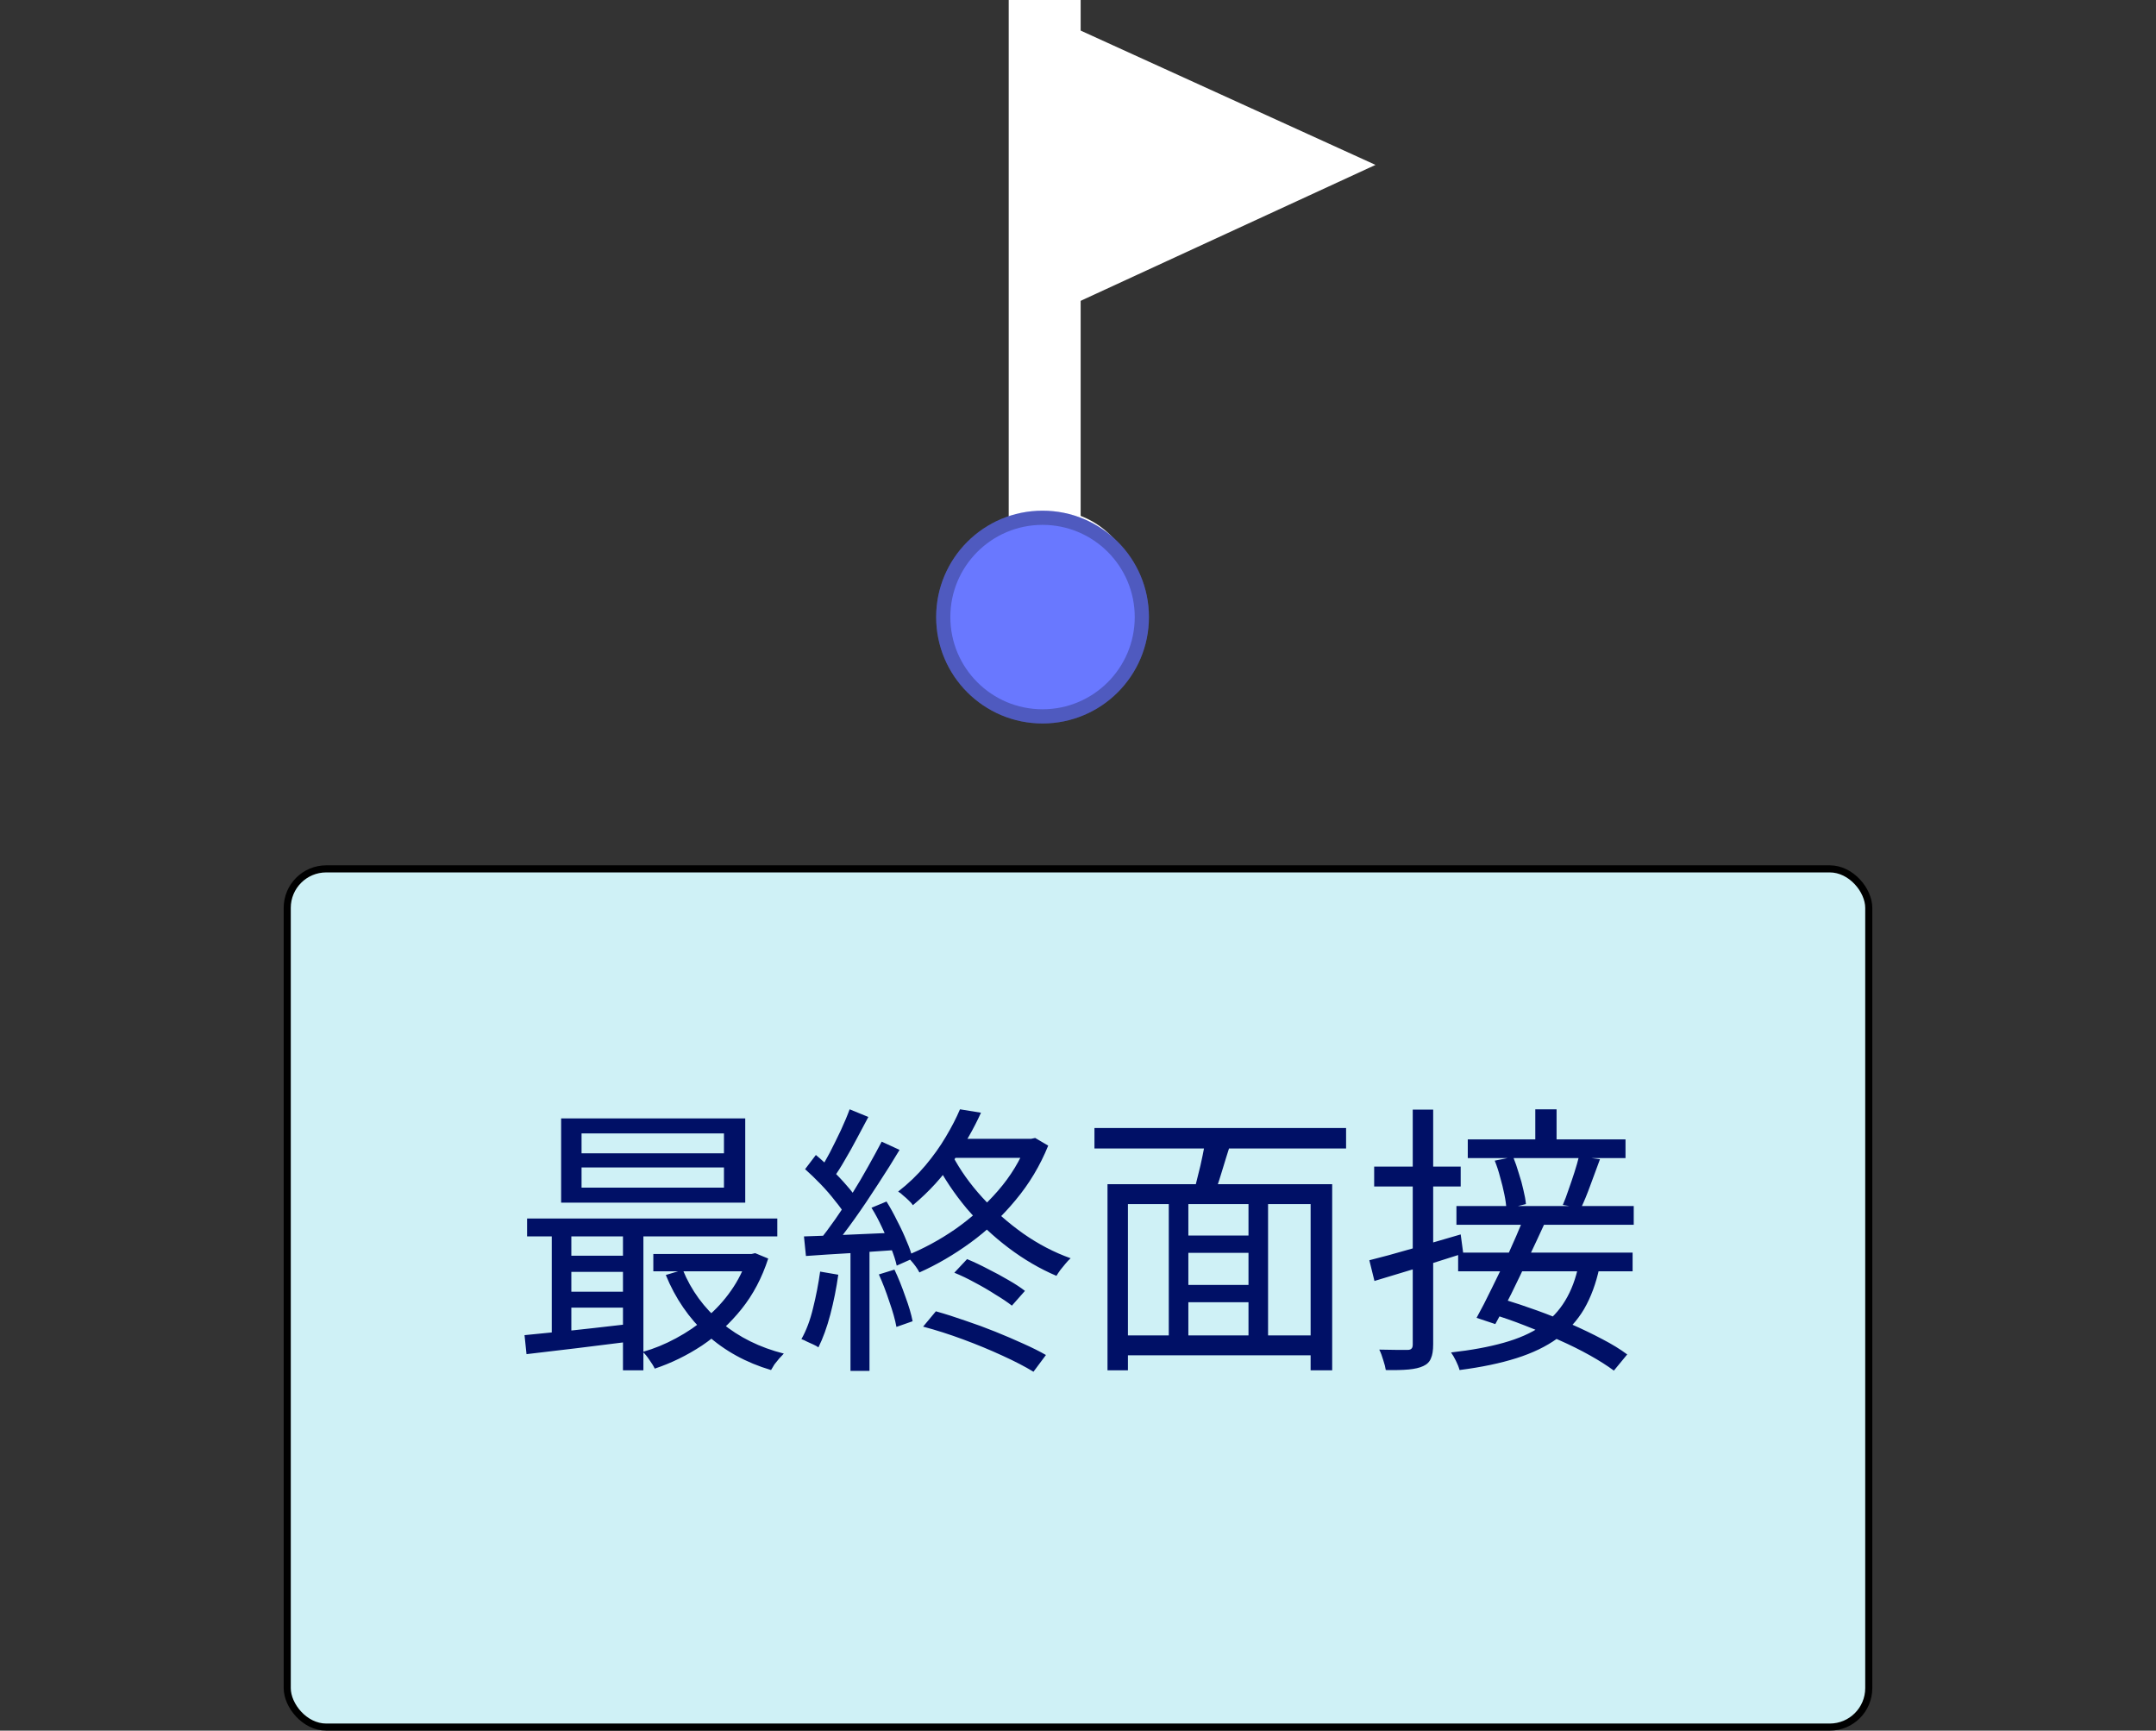 <svg width="152" height="122" viewBox="0 0 152 122" fill="none" xmlns="http://www.w3.org/2000/svg">
<rect x="0" y="0" width="152" height="122" fill="#333333" stroke="none"/>
<rect x="71.115" width="5.072" height="42" fill="white"/>
<ellipse cx="74.158" cy="42.5" rx="6.086" ry="6.5" fill="white"/>
<path d="M96.974 11.624L71.537 23.35L71.49 0.017L96.974 11.624Z" fill="white"/>
<rect x="20.25" y="61.25" width="111.5" height="60.5" rx="2.75" fill="#CFF1F6" stroke="black" stroke-width="0.5"/>
<path d="M41 82.3V83.72H51.04V82.3H41ZM41 79.9V81.3H51.04V79.9H41ZM39.56 78.84H52.54V84.78H39.56V78.84ZM37.16 85.9H54.8V87.16H37.16V85.9ZM46.06 88.4H53.16V89.62H46.06V88.4ZM39.78 88.52H44.7V89.66H39.78V88.52ZM39.78 91.06H44.7V92.18H39.78V91.06ZM48.14 89.52C48.727 90.96 49.633 92.2 50.86 93.24C52.1 94.267 53.567 94.993 55.26 95.42C55.167 95.513 55.06 95.627 54.94 95.76C54.82 95.907 54.707 96.047 54.6 96.18C54.507 96.327 54.427 96.46 54.36 96.58C52.6 96.06 51.087 95.227 49.82 94.08C48.567 92.92 47.607 91.52 46.94 89.88L48.14 89.52ZM52.7 88.4H52.98L53.24 88.34L54.16 88.72C53.72 90.08 53.093 91.267 52.28 92.28C51.467 93.293 50.533 94.153 49.48 94.86C48.427 95.553 47.32 96.093 46.16 96.48C46.08 96.307 45.953 96.1 45.78 95.86C45.62 95.62 45.467 95.433 45.32 95.3C46.12 95.073 46.9 94.753 47.66 94.34C48.433 93.927 49.147 93.44 49.8 92.88C50.467 92.32 51.047 91.687 51.54 90.98C52.047 90.26 52.433 89.48 52.7 88.64V88.4ZM36.98 94.12C37.633 94.053 38.373 93.98 39.2 93.9C40.04 93.82 40.927 93.727 41.86 93.62C42.793 93.513 43.727 93.407 44.66 93.3L44.68 94.54C43.32 94.713 41.98 94.88 40.66 95.04C39.34 95.2 38.16 95.34 37.12 95.46L36.98 94.12ZM43.92 86.3H45.36V96.6H43.92V86.3ZM38.9 86.34H40.28V94.46H38.9V86.34ZM67.28 89.72L68.18 88.76C68.66 88.96 69.153 89.193 69.66 89.46C70.167 89.713 70.647 89.973 71.1 90.24C71.567 90.507 71.953 90.76 72.26 91L71.34 92.04C71.033 91.8 70.647 91.54 70.18 91.26C69.727 90.967 69.247 90.687 68.74 90.42C68.233 90.14 67.747 89.907 67.28 89.72ZM65.08 93.52L65.98 92.44C66.647 92.627 67.34 92.847 68.06 93.1C68.78 93.34 69.487 93.6 70.18 93.88C70.873 94.16 71.527 94.44 72.14 94.72C72.767 95 73.3 95.267 73.74 95.52L72.86 96.7C72.273 96.34 71.54 95.96 70.66 95.56C69.793 95.16 68.873 94.78 67.9 94.42C66.927 94.06 65.987 93.76 65.08 93.52ZM67.68 78.2L69.16 78.44C68.667 79.533 68.027 80.653 67.24 81.8C66.467 82.947 65.507 84 64.36 84.96C64.293 84.853 64.193 84.74 64.06 84.62C63.94 84.5 63.813 84.387 63.68 84.28C63.56 84.16 63.44 84.067 63.32 84C64.04 83.44 64.68 82.827 65.24 82.16C65.8 81.493 66.28 80.82 66.68 80.14C67.093 79.447 67.427 78.8 67.68 78.2ZM67.4 80.28H72.84V81.62H66.74L67.4 80.28ZM72.4 80.28H72.7L72.98 80.22L73.9 80.76C73.327 82.173 72.56 83.453 71.6 84.6C70.653 85.747 69.593 86.747 68.42 87.6C67.247 88.453 66.047 89.153 64.82 89.7C64.753 89.567 64.667 89.427 64.56 89.28C64.453 89.133 64.34 88.993 64.22 88.86C64.1 88.713 63.987 88.6 63.88 88.52C65.08 88.04 66.24 87.413 67.36 86.64C68.48 85.853 69.48 84.953 70.36 83.94C71.253 82.913 71.933 81.793 72.4 80.58V80.28ZM67.14 81.44C67.687 82.48 68.393 83.473 69.26 84.42C70.127 85.367 71.087 86.213 72.14 86.96C73.207 87.707 74.32 88.287 75.48 88.7C75.36 88.807 75.24 88.933 75.12 89.08C75 89.227 74.88 89.373 74.76 89.52C74.653 89.667 74.56 89.807 74.48 89.94C73.32 89.447 72.2 88.793 71.12 87.98C70.04 87.167 69.053 86.24 68.16 85.2C67.28 84.147 66.54 83.04 65.94 81.88L67.14 81.44ZM59.9 78.2L61.22 78.74C60.967 79.207 60.7 79.707 60.42 80.24C60.14 80.773 59.853 81.287 59.56 81.78C59.28 82.273 59.007 82.7 58.74 83.06L57.72 82.6C57.973 82.213 58.233 81.767 58.5 81.26C58.767 80.74 59.027 80.213 59.28 79.68C59.533 79.133 59.74 78.64 59.9 78.2ZM62.16 80.48L63.42 81.06C62.967 81.82 62.46 82.627 61.9 83.48C61.353 84.333 60.8 85.153 60.24 85.94C59.68 86.727 59.147 87.42 58.64 88.02L57.72 87.5C58.093 87.047 58.48 86.533 58.88 85.96C59.293 85.373 59.693 84.767 60.08 84.14C60.48 83.5 60.853 82.867 61.2 82.24C61.56 81.6 61.88 81.013 62.16 80.48ZM56.76 82.42L57.52 81.42C57.893 81.727 58.267 82.073 58.64 82.46C59.027 82.833 59.38 83.207 59.7 83.58C60.02 83.94 60.267 84.267 60.44 84.56L59.62 85.7C59.447 85.393 59.2 85.047 58.88 84.66C58.573 84.26 58.233 83.867 57.86 83.48C57.487 83.093 57.12 82.74 56.76 82.42ZM61.44 85.14L62.5 84.7C62.767 85.127 63.02 85.587 63.26 86.08C63.513 86.56 63.733 87.033 63.92 87.5C64.12 87.953 64.26 88.36 64.34 88.72L63.22 89.22C63.14 88.86 63.007 88.447 62.82 87.98C62.633 87.5 62.42 87.013 62.18 86.52C61.953 86.027 61.707 85.567 61.44 85.14ZM56.68 87.16C57.56 87.133 58.593 87.093 59.78 87.04C60.967 86.987 62.193 86.933 63.46 86.88L63.44 88.1C62.253 88.18 61.08 88.26 59.92 88.34C58.76 88.407 57.727 88.473 56.82 88.54L56.68 87.16ZM61.96 89.84L63.06 89.5C63.327 90.06 63.58 90.687 63.82 91.38C64.073 92.06 64.247 92.647 64.34 93.14L63.2 93.54C63.107 93.033 62.94 92.44 62.7 91.76C62.473 91.067 62.227 90.427 61.96 89.84ZM57.82 89.64L59.1 89.86C58.967 90.807 58.78 91.74 58.54 92.66C58.3 93.567 58.02 94.34 57.7 94.98C57.607 94.913 57.487 94.847 57.34 94.78C57.207 94.713 57.06 94.647 56.9 94.58C56.753 94.5 56.62 94.44 56.5 94.4C56.847 93.787 57.12 93.06 57.32 92.22C57.533 91.367 57.7 90.507 57.82 89.64ZM59.96 87.72H61.3V96.64H59.96V87.72ZM83.1 87.1H88.6V88.32H83.1V87.1ZM83.1 90.58H88.64V91.8H83.1V90.58ZM79 94.14H93.12V95.54H79V94.14ZM78.08 83.48H93.92V96.6H92.4V84.88H79.52V96.6H78.08V83.48ZM82.4 84.34H83.78V94.8H82.4V84.34ZM88.02 84.34H89.4V94.74H88.02V84.34ZM85 80.18L86.76 80.6C86.547 81.267 86.333 81.953 86.12 82.66C85.907 83.367 85.7 83.973 85.5 84.48L84.14 84.08C84.247 83.72 84.353 83.313 84.46 82.86C84.58 82.407 84.687 81.947 84.78 81.48C84.887 81 84.96 80.567 85 80.18ZM77.16 79.52H94.9V80.96H77.16V79.52ZM108.24 78.2H109.74V80.92H108.24V78.2ZM103.48 80.32H114.6V81.64H103.48V80.32ZM102.68 85.02H115.18V86.34H102.68V85.02ZM105.38 81.82L106.68 81.56C106.827 81.92 106.96 82.307 107.08 82.72C107.213 83.12 107.32 83.507 107.4 83.88C107.493 84.253 107.553 84.587 107.58 84.88L106.2 85.22C106.187 84.927 106.14 84.587 106.06 84.2C105.98 83.8 105.88 83.393 105.76 82.98C105.653 82.567 105.527 82.18 105.38 81.82ZM111.32 81.52L112.8 81.72C112.587 82.307 112.36 82.92 112.12 83.56C111.893 84.187 111.673 84.72 111.46 85.16L110.18 84.94C110.313 84.633 110.447 84.28 110.58 83.88C110.727 83.467 110.867 83.053 111 82.64C111.133 82.227 111.24 81.853 111.32 81.52ZM102.8 88.3H115.1V89.62H102.8V88.3ZM107.38 85.98L108.88 86.28C108.533 87.04 108.153 87.853 107.74 88.72C107.34 89.573 106.94 90.407 106.54 91.22C106.14 92.02 105.767 92.727 105.42 93.34L104.1 92.9C104.433 92.3 104.793 91.6 105.18 90.8C105.58 90 105.973 89.18 106.36 88.34C106.747 87.487 107.087 86.7 107.38 85.98ZM105.14 92.62L106.02 91.6C106.767 91.827 107.547 92.087 108.36 92.38C109.173 92.673 109.973 92.993 110.76 93.34C111.547 93.687 112.28 94.04 112.96 94.4C113.653 94.76 114.24 95.12 114.72 95.48L113.78 96.62C113.313 96.273 112.747 95.913 112.08 95.54C111.413 95.167 110.687 94.807 109.9 94.46C109.127 94.1 108.327 93.76 107.5 93.44C106.687 93.12 105.9 92.847 105.14 92.62ZM111.3 89.14L112.76 89.36C112.52 90.48 112.16 91.453 111.68 92.28C111.2 93.093 110.567 93.787 109.78 94.36C109.007 94.92 108.053 95.38 106.92 95.74C105.787 96.1 104.447 96.38 102.9 96.58C102.847 96.38 102.76 96.16 102.64 95.92C102.52 95.68 102.407 95.487 102.3 95.34C103.727 95.18 104.96 94.953 106 94.66C107.053 94.367 107.933 93.98 108.64 93.5C109.347 93.007 109.913 92.407 110.34 91.7C110.78 90.98 111.1 90.127 111.3 89.14ZM96.54 88.84C97.353 88.64 98.333 88.373 99.48 88.04C100.627 87.707 101.793 87.367 102.98 87.02L103.16 88.36C102.067 88.707 100.973 89.053 99.88 89.4C98.787 89.733 97.793 90.033 96.9 90.3L96.54 88.84ZM96.88 82.24H102.98V83.64H96.88V82.24ZM99.6 78.22H101.04V94.76C101.04 95.2 100.987 95.533 100.88 95.76C100.787 96 100.607 96.18 100.34 96.3C100.087 96.42 99.747 96.5 99.32 96.54C98.893 96.58 98.353 96.593 97.7 96.58C97.673 96.393 97.613 96.16 97.52 95.88C97.44 95.6 97.347 95.353 97.24 95.14C97.693 95.153 98.107 95.16 98.48 95.16C98.853 95.16 99.107 95.16 99.24 95.16C99.373 95.16 99.467 95.127 99.52 95.06C99.573 95.007 99.6 94.913 99.6 94.78V78.22Z" fill="#001066"/>
<circle cx="73.5" cy="43.5" r="7.5" fill="#6978FF"/>
<circle cx="73.5" cy="43.5" r="7" stroke="black" stroke-opacity="0.25"/>
</svg>
